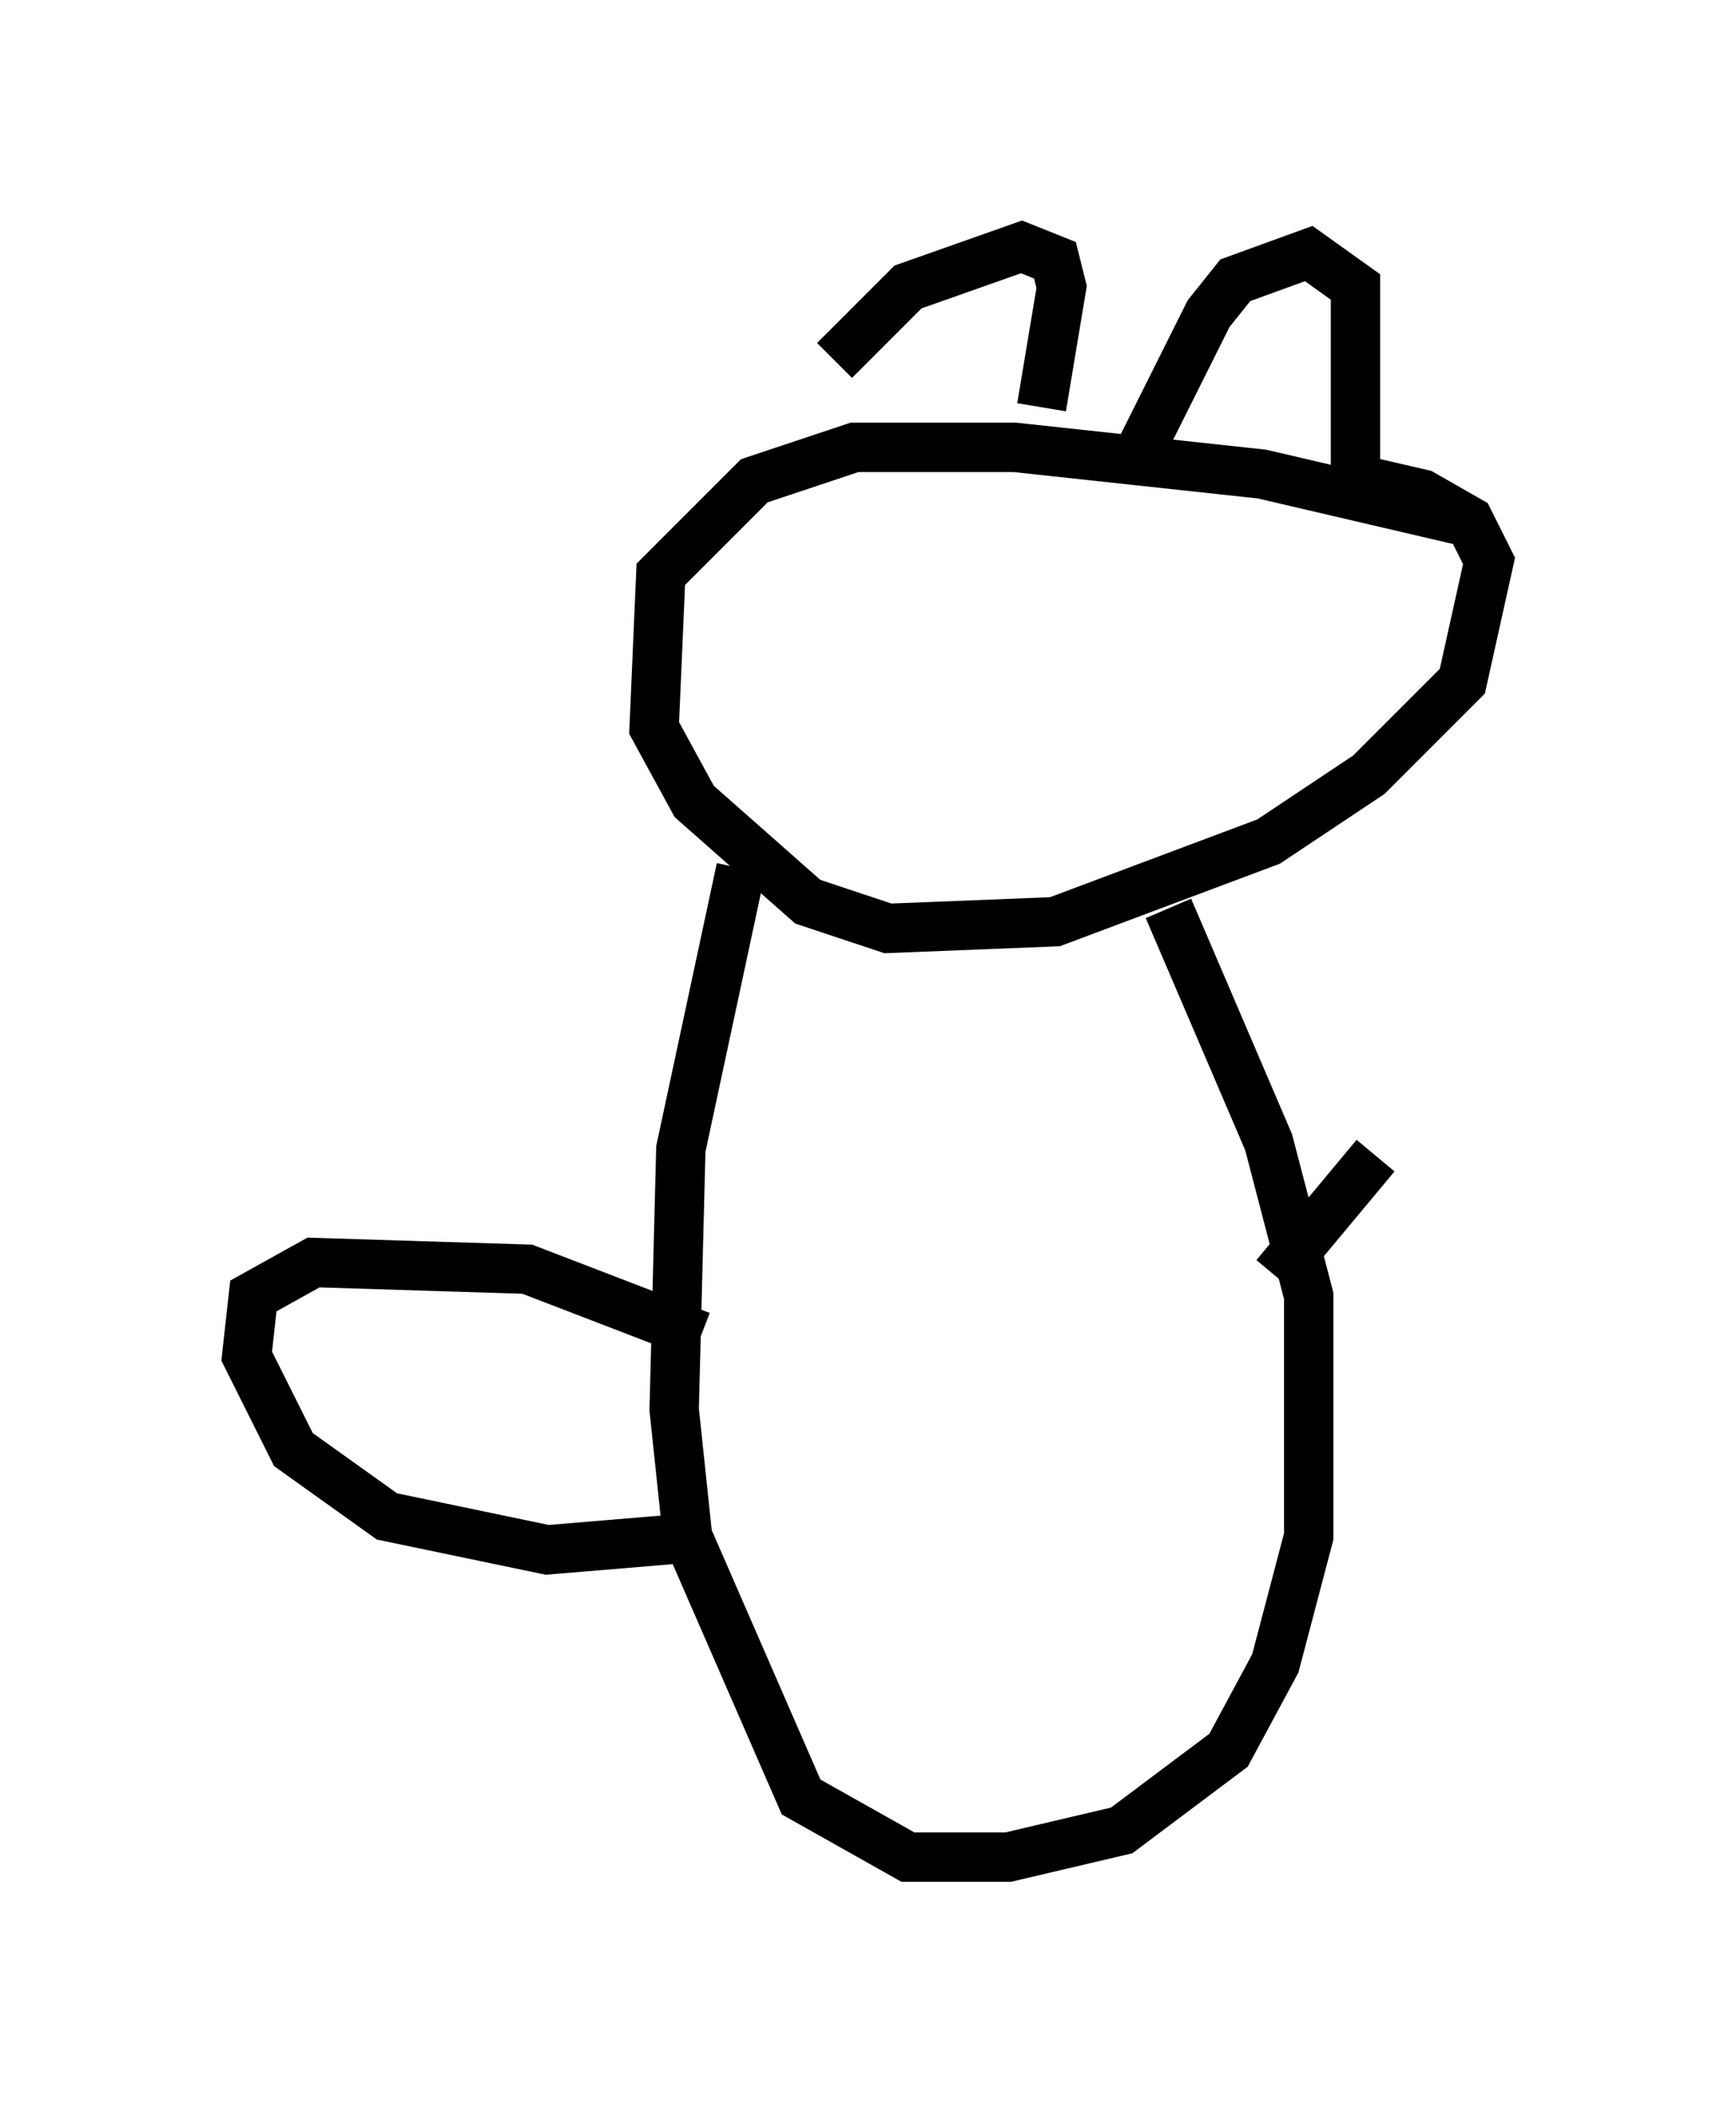 <?xml version="1.0" encoding="utf-8" ?>
<svg baseProfile="full" height="42.611" version="1.1" width="35.169" xmlns="http://www.w3.org/2000/svg" xmlns:ev="http://www.w3.org/2001/xml-events" xmlns:xlink="http://www.w3.org/1999/xlink"><defs /><rect fill="white" height="42.611" width="35.169" x="0" y="0" /><path d="M15.419, 12.036 m1.488, -4.736 l1.488, -1.488 2.3, -0.812 l0.677, 0.271 0.135, 0.541 l-0.406, 2.436 m1.759, 1.353 l1.624, -3.248 0.541, -0.677 l1.488, -0.541 0.947, 0.677 l0.0, 3.924 m2.165, 0.812 l-4.059, -0.947 -5.007, -0.541 l-3.248, 0.0 -2.03, 0.677 l-1.894, 1.894 -0.135, 3.112 l0.812, 1.488 2.3, 2.03 l1.624, 0.541 3.383, -0.135 l4.33, -1.624 2.03, -1.353 l1.894, -1.894 0.541, -2.436 l-0.406, -0.812 -0.947, -0.541 l-1.759, -0.406 m-12.043, 7.984 l-1.218, 5.683 -0.135, 5.277 l0.271, 2.571 2.3, 5.277 l2.165, 1.218 2.03, 0.0 l2.3, -0.541 2.165, -1.624 l0.947, -1.759 0.677, -2.571 l0.0, -4.871 -0.812, -3.112 l-2.03, -4.736 m-9.472, 8.66 l-3.518, -1.353 -4.33, -0.135 l-1.218, 0.677 -0.135, 1.218 l0.947, 1.894 1.894, 1.353 l3.248, 0.677 3.248, -0.271 m11.502, -5.277 l2.03, -2.436 " fill="none" stroke="black" stroke-width="1" /></svg>